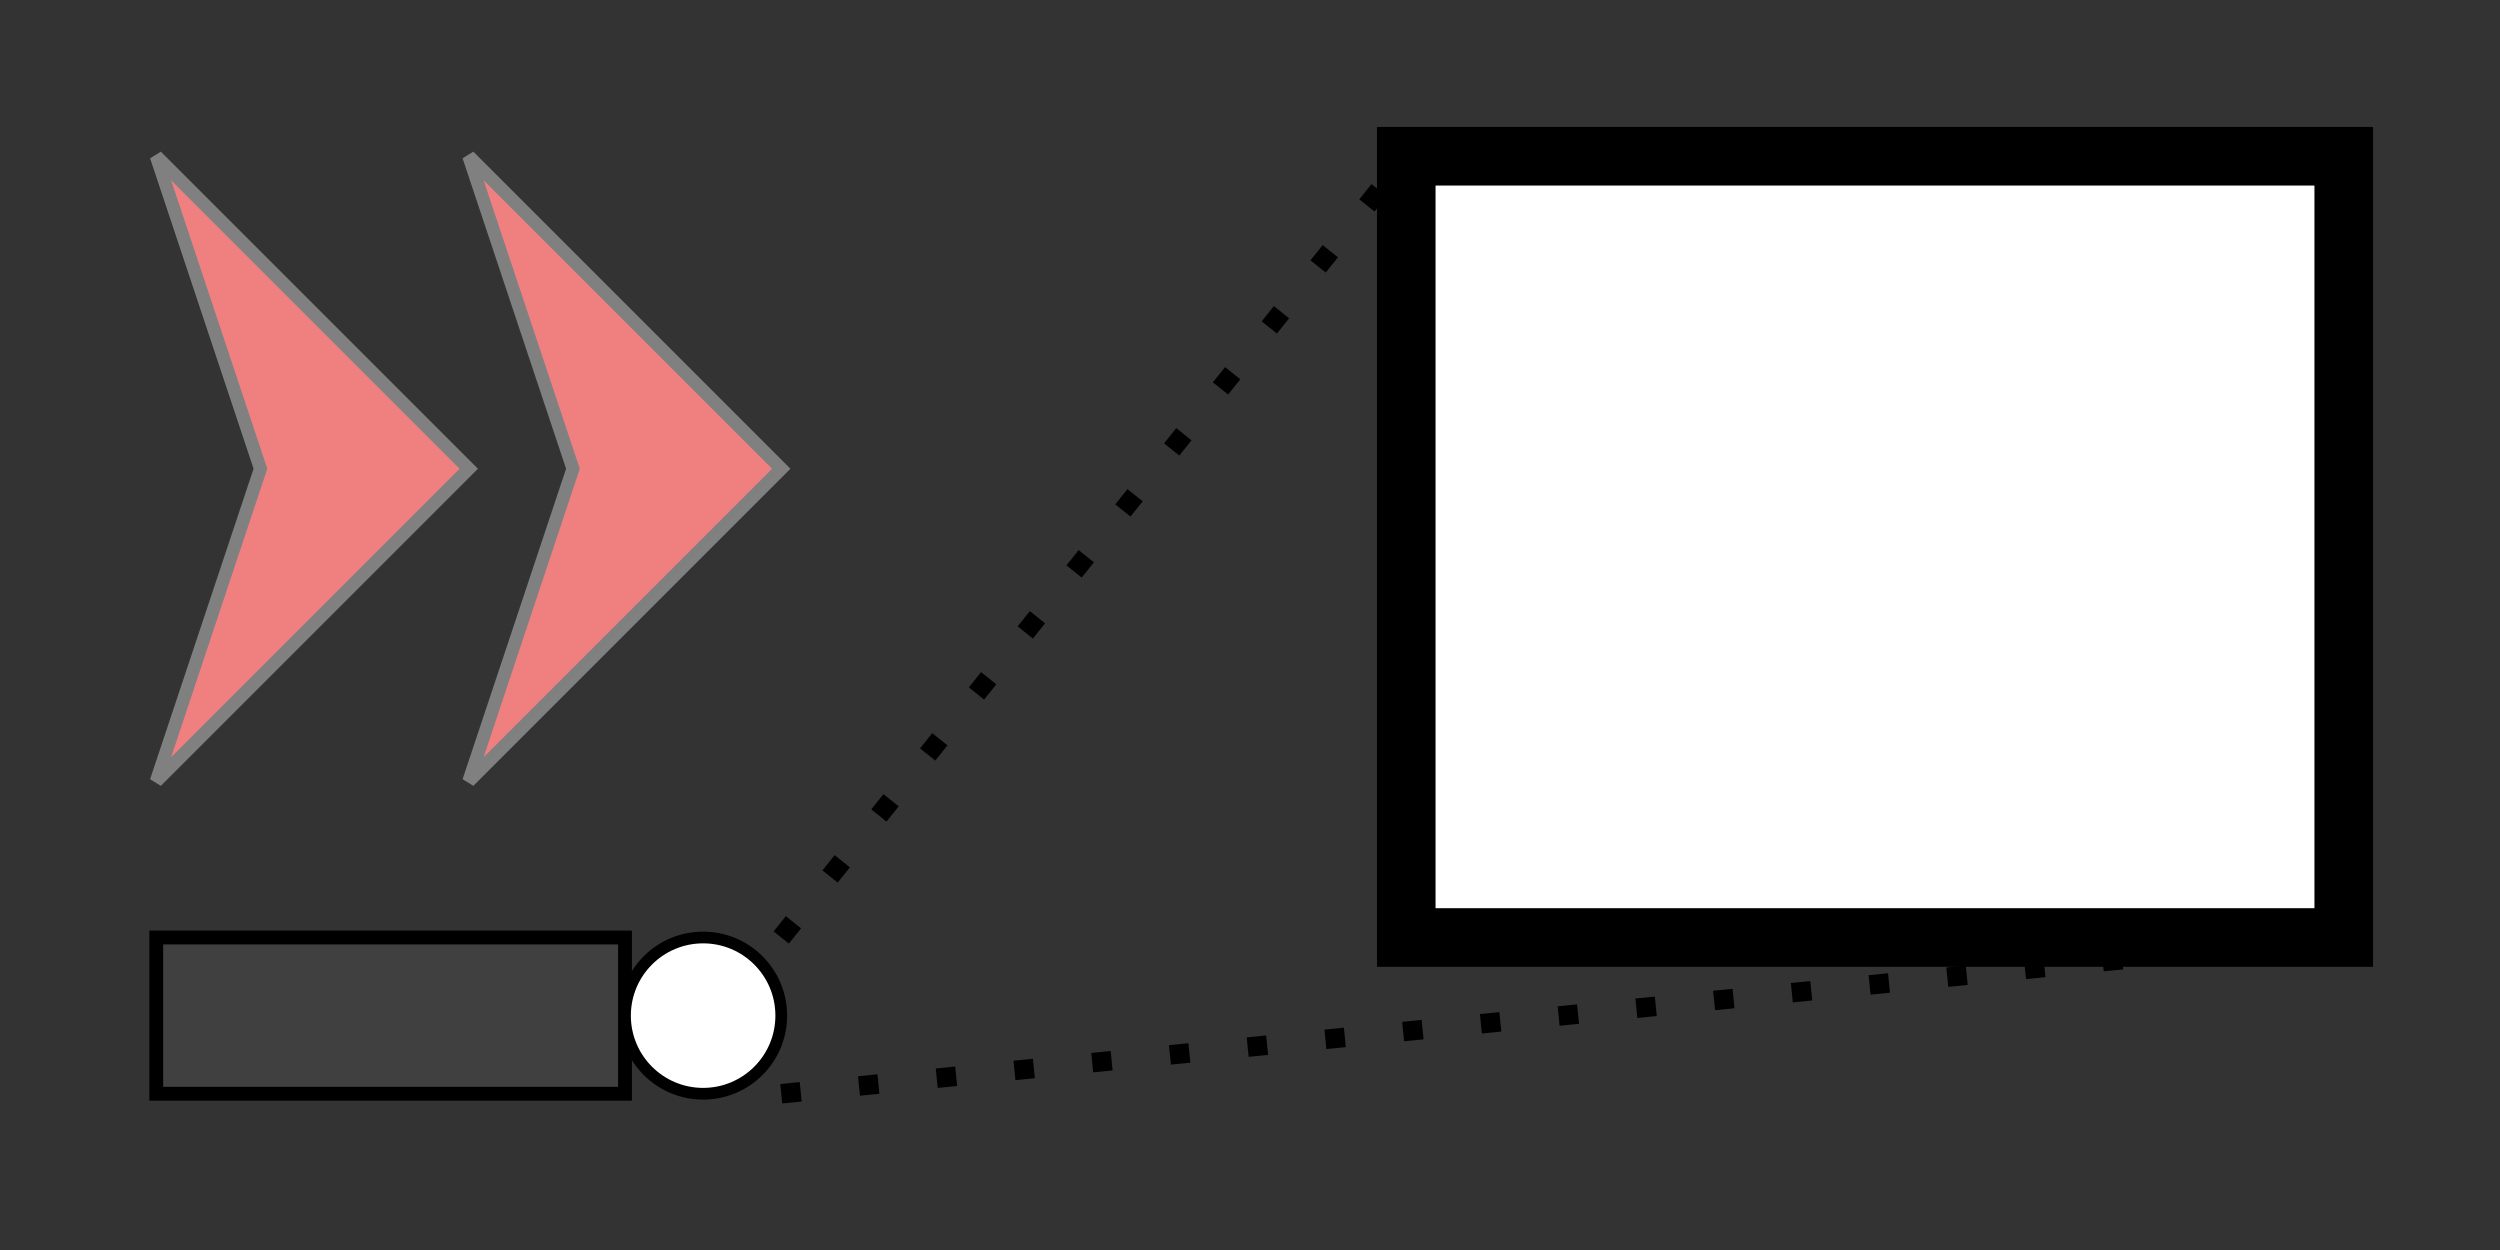 <?xml version="1.0" encoding="UTF-8" standalone="no"?>
<!-- Created with Inkscape (http://www.inkscape.org/) -->

<svg
   xmlns:dc="http://purl.org/dc/elements/1.1/"
   xmlns:cc="http://creativecommons.org/ns#"
   xmlns:rdf="http://www.w3.org/1999/02/22-rdf-syntax-ns#"
   xmlns:svg="http://www.w3.org/2000/svg"
   xmlns="http://www.w3.org/2000/svg"
   xmlns:sodipodi="http://sodipodi.sourceforge.net/DTD/sodipodi-0.dtd"
   xmlns:inkscape="http://www.inkscape.org/namespaces/inkscape"
   width="64"
   height="32"
   id="svg6022"
   version="1.1"
   inkscape:version="0.48.2 r9819"
   sodipodi:docname="start.svg"
   inkscape:export-filename="/home/eckhart/Dokumente/Entwicklung/workspace/GWTPhotoAlbum/iconsets/grey/start.png"
   inkscape:export-xdpi="90"
   inkscape:export-ydpi="90"
   viewBox="0 0 64 32">
  <rect x="0" y="0" width="64" height="32" fill="#333333" stroke="none"/>
  <defs
     id="defs6024">
    <filter
       id="filter3102"
       inkscape:label="Drop shadow"
       width="1.5"
       height="1.5"
       x="-.25"
       y="-.25">
      <feGaussianBlur
         id="feGaussianBlur3104"
         in="SourceAlpha"
         stdDeviation="1"
         result="blur" />
      <feColorMatrix
         id="feColorMatrix3106"
         result="bluralpha"
         type="matrix"
         values="1 0 0 0 0 0 1 0 0 0 0 0 1 0 0 0 0 0 0.65 0 " />
      <feOffset
         id="feOffset3108"
         in="bluralpha"
         dx="2"
         dy="2"
         result="offsetBlur" />
      <feMerge
         id="feMerge3110">
        <feMergeNode
           id="feMergeNode3112"
           in="offsetBlur" />
        <feMergeNode
           id="feMergeNode3114"
           in="SourceGraphic" />
      </feMerge>
    </filter>
    <filter
       id="filter3116"
       inkscape:label="Drop shadow"
       width="1.5"
       height="1.5"
       x="-.25"
       y="-.25">
      <feGaussianBlur
         id="feGaussianBlur3118"
         in="SourceAlpha"
         stdDeviation="1"
         result="blur" />
      <feColorMatrix
         id="feColorMatrix3120"
         result="bluralpha"
         type="matrix"
         values="1 0 0 0 0 0 1 0 0 0 0 0 1 0 0 0 0 0 0.65 0 " />
      <feOffset
         id="feOffset3122"
         in="bluralpha"
         dx="2"
         dy="2"
         result="offsetBlur" />
      <feMerge
         id="feMerge3124">
        <feMergeNode
           id="feMergeNode3126"
           in="offsetBlur" />
        <feMergeNode
           id="feMergeNode3128"
           in="SourceGraphic" />
      </feMerge>
    </filter>
    <filter
       id="filter3907"
       inkscape:label="Drop shadow"
       width="1.5"
       height="1.5"
       x="-.25"
       y="-.25">
      <feGaussianBlur
         id="feGaussianBlur3909"
         in="SourceAlpha"
         stdDeviation="0.8"
         result="blur" />
      <feColorMatrix
         id="feColorMatrix3911"
         result="bluralpha"
         type="matrix"
         values="1 0 0 0 0 0 1 0 0 0 0 0 1 0 0 0 0 0 0.5 0 " />
      <feOffset
         id="feOffset3913"
         in="bluralpha"
         dx="1.5"
         dy="1.5"
         result="offsetBlur" />
      <feMerge
         id="feMerge3915">
        <feMergeNode
           id="feMergeNode3917"
           in="offsetBlur" />
        <feMergeNode
           id="feMergeNode3919"
           in="SourceGraphic" />
      </feMerge>
    </filter>
    <filter
       id="filter3921"
       inkscape:label="Drop shadow"
       width="1.5"
       height="1.5"
       x="-.25"
       y="-.25">
      <feGaussianBlur
         id="feGaussianBlur3923"
         in="SourceAlpha"
         stdDeviation="0.8"
         result="blur" />
      <feColorMatrix
         id="feColorMatrix3925"
         result="bluralpha"
         type="matrix"
         values="1 0 0 0 0 0 1 0 0 0 0 0 1 0 0 0 0 0 0.5 0 " />
      <feOffset
         id="feOffset3927"
         in="bluralpha"
         dx="1.5"
         dy="1.5"
         result="offsetBlur" />
      <feMerge
         id="feMerge3929">
        <feMergeNode
           id="feMergeNode3931"
           in="offsetBlur" />
        <feMergeNode
           id="feMergeNode3933"
           in="SourceGraphic" />
      </feMerge>
    </filter>
  </defs>
  <sodipodi:namedview
     id="base"
     pagecolor="#ffffff"
     bordercolor="#666666"
     borderopacity="1.0"
     inkscape:pageopacity="0.0"
     inkscape:pageshadow="2"
     inkscape:zoom="5.5"
     inkscape:cx="-5.9999999"
     inkscape:cy="32"
     inkscape:current-layer="layer1"
     showgrid="true"
     inkscape:document-units="px"
     inkscape:grid-bbox="true"
     inkscape:window-width="1409"
     inkscape:window-height="804"
     inkscape:window-x="125"
     inkscape:window-y="115"
     inkscape:window-maximized="0"
     gridtolerance="10000">
    <inkscape:grid
       type="xygrid"
       id="grid6030"
       empspacing="4"
       visible="true"
       enabled="true"
       snapvisiblegridlinesonly="true" />
  </sodipodi:namedview>
  <g
     id="layer1"
     inkscape:label="Layer 1"
     inkscape:groupmode="layer"
     transform="translate(0,-32)">
    <rect
       style="fill:#404040;fill-opacity:1;stroke:#000000;stroke-width:0.354;stroke-miterlimit:4;stroke-opacity:1;stroke-dasharray:none"
       id="rect6546"
       width="12"
       height="4"
       x="4"
       y="56" />
    <path
       sodipodi:type="arc"
       style="fill:#ffffff;fill-opacity:1;stroke:#000000;stroke-width:0.3;stroke-miterlimit:4;stroke-opacity:1;stroke-dasharray:none"
       id="path6550"
       sodipodi:cx="18"
       sodipodi:cy="26"
       sodipodi:rx="2"
       sodipodi:ry="2"
       d="m 20,26 c 0,1.105 -0.895,2 -2,2 -1.105,0 -2,-0.895 -2,-2 0,-1.105 0.895,-2 2,-2 1.105,0 2,0.895 2,2 z"
       transform="translate(0,32)" />
    <rect
       style="fill:#ffffff;fill-opacity:1;stroke:#000000;stroke-opacity:1;stroke-width:1.5;stroke-miterlimit:4;stroke-dasharray:none"
       id="rect6034"
       width="24"
       height="20"
       x="36"
       y="4"
       transform="translate(0,32)" />
    <path
       style="fill:none;stroke:#000000;stroke-width:0.5;stroke-linecap:butt;stroke-linejoin:miter;stroke-miterlimit:4;stroke-opacity:1;stroke-dasharray:0.5, 1.5;stroke-dashoffset:0"
       d="M 20,24 C 36,4 36,4 36,4 l 0,0"
       id="path6552"
       inkscape:connector-curvature="0"
       transform="translate(0,32)"
       sodipodi:nodetypes="ccc" />
    <path
       style="fill:none;stroke:#000000;stroke-width:0.5;stroke-linecap:butt;stroke-linejoin:miter;stroke-miterlimit:4;stroke-opacity:1;stroke-dasharray:0.5, 1.5;stroke-dashoffset:0"
       d="M 20,28 C 60,24 60,24 60,24"
       id="path6554"
       inkscape:connector-curvature="0"
       transform="translate(0,32)"
       sodipodi:nodetypes="cc" />
    <path
       style="fill:#f08080;fill-opacity:1;stroke:#808080;stroke-width:0.333px;stroke-linecap:butt;stroke-linejoin:miter;stroke-opacity:1"
       d="m 12,36 c 8,8 8,8 8,8 l -8,8 2.667,-8 z"
       id="path5845"
       inkscape:connector-curvature="0"
       sodipodi:nodetypes="ccccc" />
    <path
       style="fill:#f08080;fill-opacity:1;stroke:#808080;stroke-width:0.333px;stroke-linecap:butt;stroke-linejoin:miter;stroke-opacity:1"
       d="m 4,36 c 8,8 8,8 8,8 l -8,8 2.667,-8 z"
       id="path5845-2"
       inkscape:connector-curvature="0"
       sodipodi:nodetypes="ccccc" />
  </g>
</svg>
